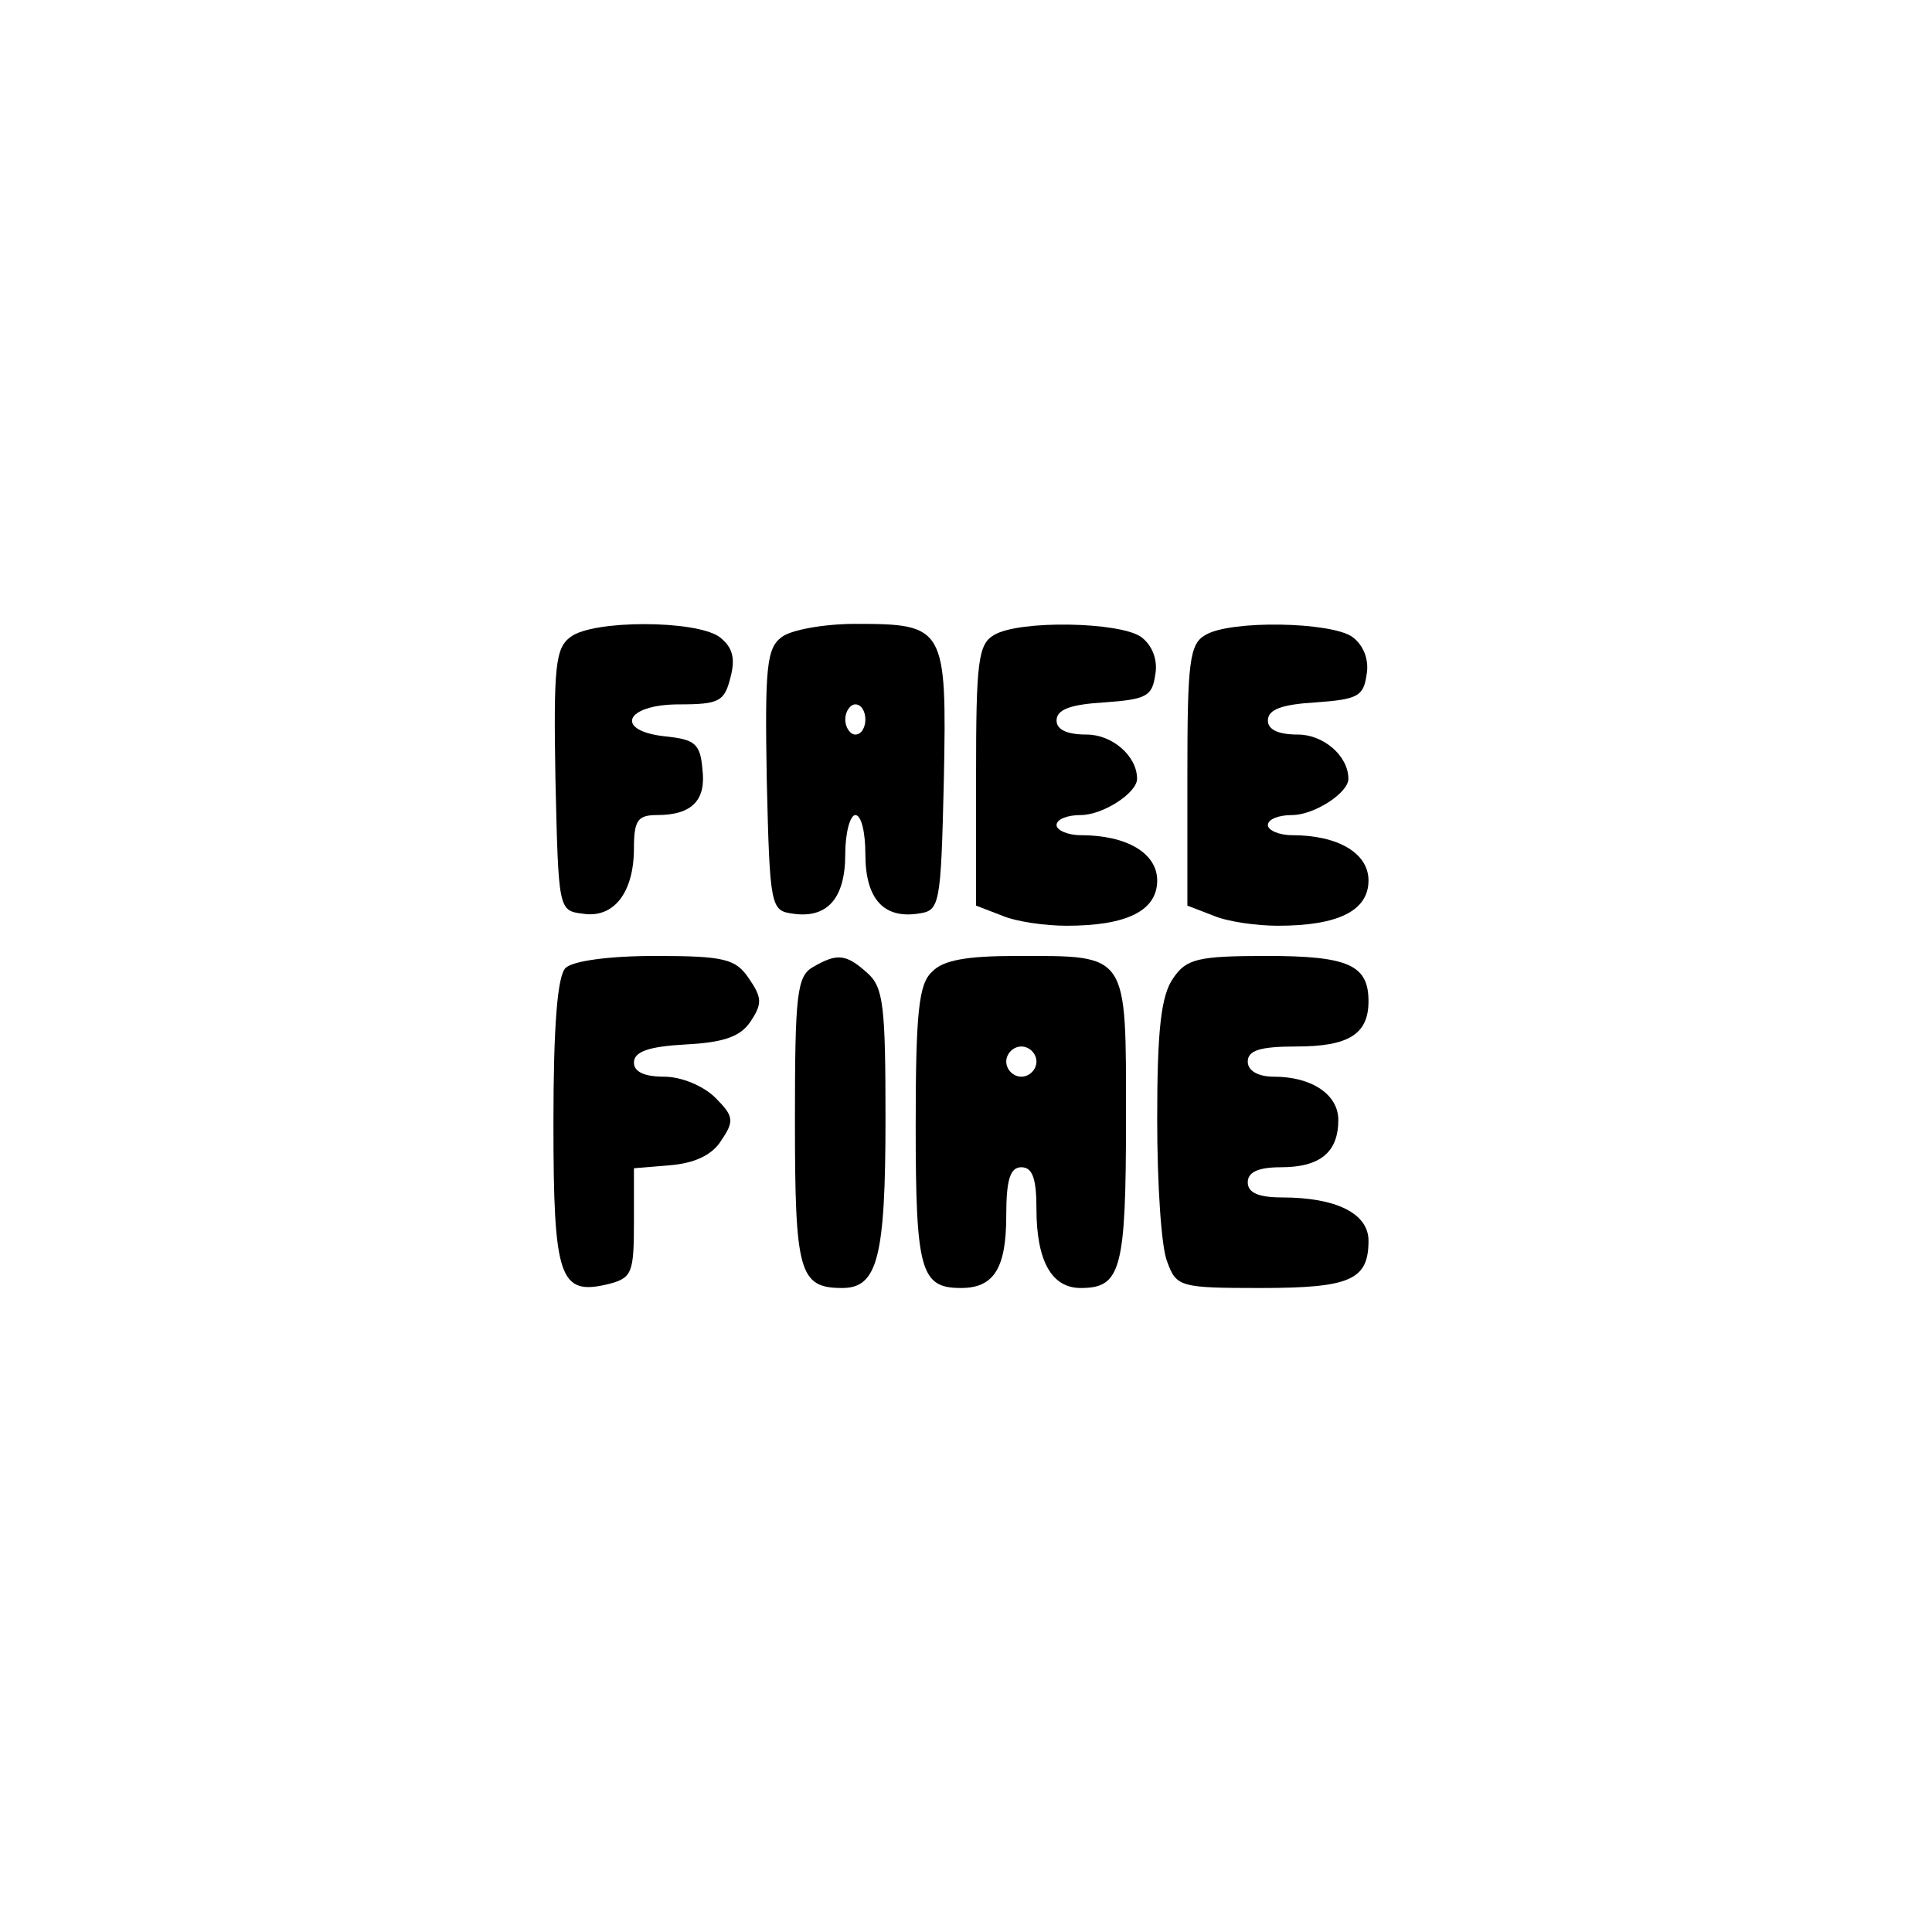 <?xml version="1.0" standalone="no"?>
<!DOCTYPE svg PUBLIC "-//W3C//DTD SVG 20010904//EN"
 "http://www.w3.org/TR/2001/REC-SVG-20010904/DTD/svg10.dtd">
<svg version="1.0" xmlns="http://www.w3.org/2000/svg"
 width="192pt" height="192pt" viewBox="0 0 192 192"
 preserveAspectRatio="xMidYMid meet">
<g transform="translate(0,192) scale(0.1,-0.1)"
fill="#000000" stroke="none">
811 c445 -92 729 -532 635 -987 -62 -301 -295 -546 -601 -630 -91 -26 -329
-26 -420 0 -291 80 -516 305 -596 596 -26 91 -26 329 0 420 120 433 542 692
982 601z"/>
<path d="M567 1287 c-15 -11 -17 -29 -15 -142 3 -129 3 -130 27 -133 31 -5 51
21 51 65 0 28 4 33 23 33 35 0 49 15 45 46 -2 25 -8 29 -35 32 -53 5 -43 32
12 32 40 0 45 3 51 27 5 19 2 30 -11 40 -24 17 -126 17 -148 0z"/>
<path d="M777 1287 c-15 -11 -17 -29 -15 -142 3 -127 4 -130 26 -133 34 -5 52
15 52 59 0 22 5 39 10 39 6 0 10 -17 10 -39 0 -44 18 -64 52 -59 22 3 23 6 26
133 3 152 1 155 -88 155 -31 0 -64 -6 -73 -13z m83 -82 c0 -8 -4 -15 -10 -15
-5 0 -10 7 -10 15 0 8 5 15 10 15 6 0 10 -7 10 -15z"/>
<path d="M988 1289 c-16 -9 -18 -27 -18 -140 l0 -129 26 -10 c14 -6 43 -10 64
-10 60 0 90 15 90 45 0 27 -30 45 -76 45 -13 0 -24 5 -24 10 0 6 11 10 24 10
22 0 56 22 56 36 0 23 -25 44 -50 44 -20 0 -30 5 -30 14 0 11 14 16 48 18 41
3 47 6 50 27 3 15 -3 30 -14 38 -21 15 -121 17 -146 2z"/>
<path d="M1198 1289 c-16 -9 -18 -27 -18 -140 l0 -129 26 -10 c14 -6 43 -10
64 -10 60 0 90 15 90 45 0 27 -30 45 -76 45 -13 0 -24 5 -24 10 0 6 11 10 24
10 22 0 56 22 56 36 0 23 -25 44 -50 44 -20 0 -30 5 -30 14 0 11 14 16 48 18
41 3 47 6 50 27 3 15 -3 30 -14 38 -21 15 -121 17 -146 2z"/>
<path d="M562 958 c-8 -8 -12 -57 -12 -154 0 -155 6 -172 55 -160 23 6 25 11
25 61 l0 54 36 3 c24 2 42 10 51 25 13 19 12 24 -6 42 -12 12 -34 21 -51 21
-20 0 -30 5 -30 14 0 11 15 16 51 18 39 2 55 8 65 23 12 18 11 24 -2 43 -13
19 -24 22 -93 22 -46 0 -82 -5 -89 -12z"/>
<path d="M808 959 c-16 -9 -18 -27 -18 -152 0 -151 4 -167 47 -167 35 0 43 30
43 168 0 112 -2 131 -18 145 -21 19 -30 20 -54 6z"/>
<path d="M926 954 c-13 -12 -16 -41 -16 -153 0 -144 5 -161 45 -161 33 0 45
20 45 72 0 36 4 48 15 48 11 0 15 -11 15 -41 0 -52 15 -79 44 -79 40 0 45 18
45 168 0 166 3 162 -108 162 -50 0 -74 -4 -85 -16z m104 -89 c0 -8 -7 -15 -15
-15 -8 0 -15 7 -15 15 0 8 7 15 15 15 8 0 15 -7 15 -15z"/>
<path d="M1166 948 c-12 -17 -16 -50 -16 -140 0 -64 4 -128 10 -142 9 -25 13
-26 93 -26 89 0 107 8 107 47 0 27 -32 43 -86 43 -24 0 -34 5 -34 15 0 10 10
15 33 15 39 0 57 15 57 47 0 25 -26 43 -64 43 -16 0 -26 6 -26 15 0 11 12 15
48 15 52 0 72 12 72 45 0 36 -20 45 -101 45 -69 0 -80 -3 -93 -22z"/>
</g>
</svg>
